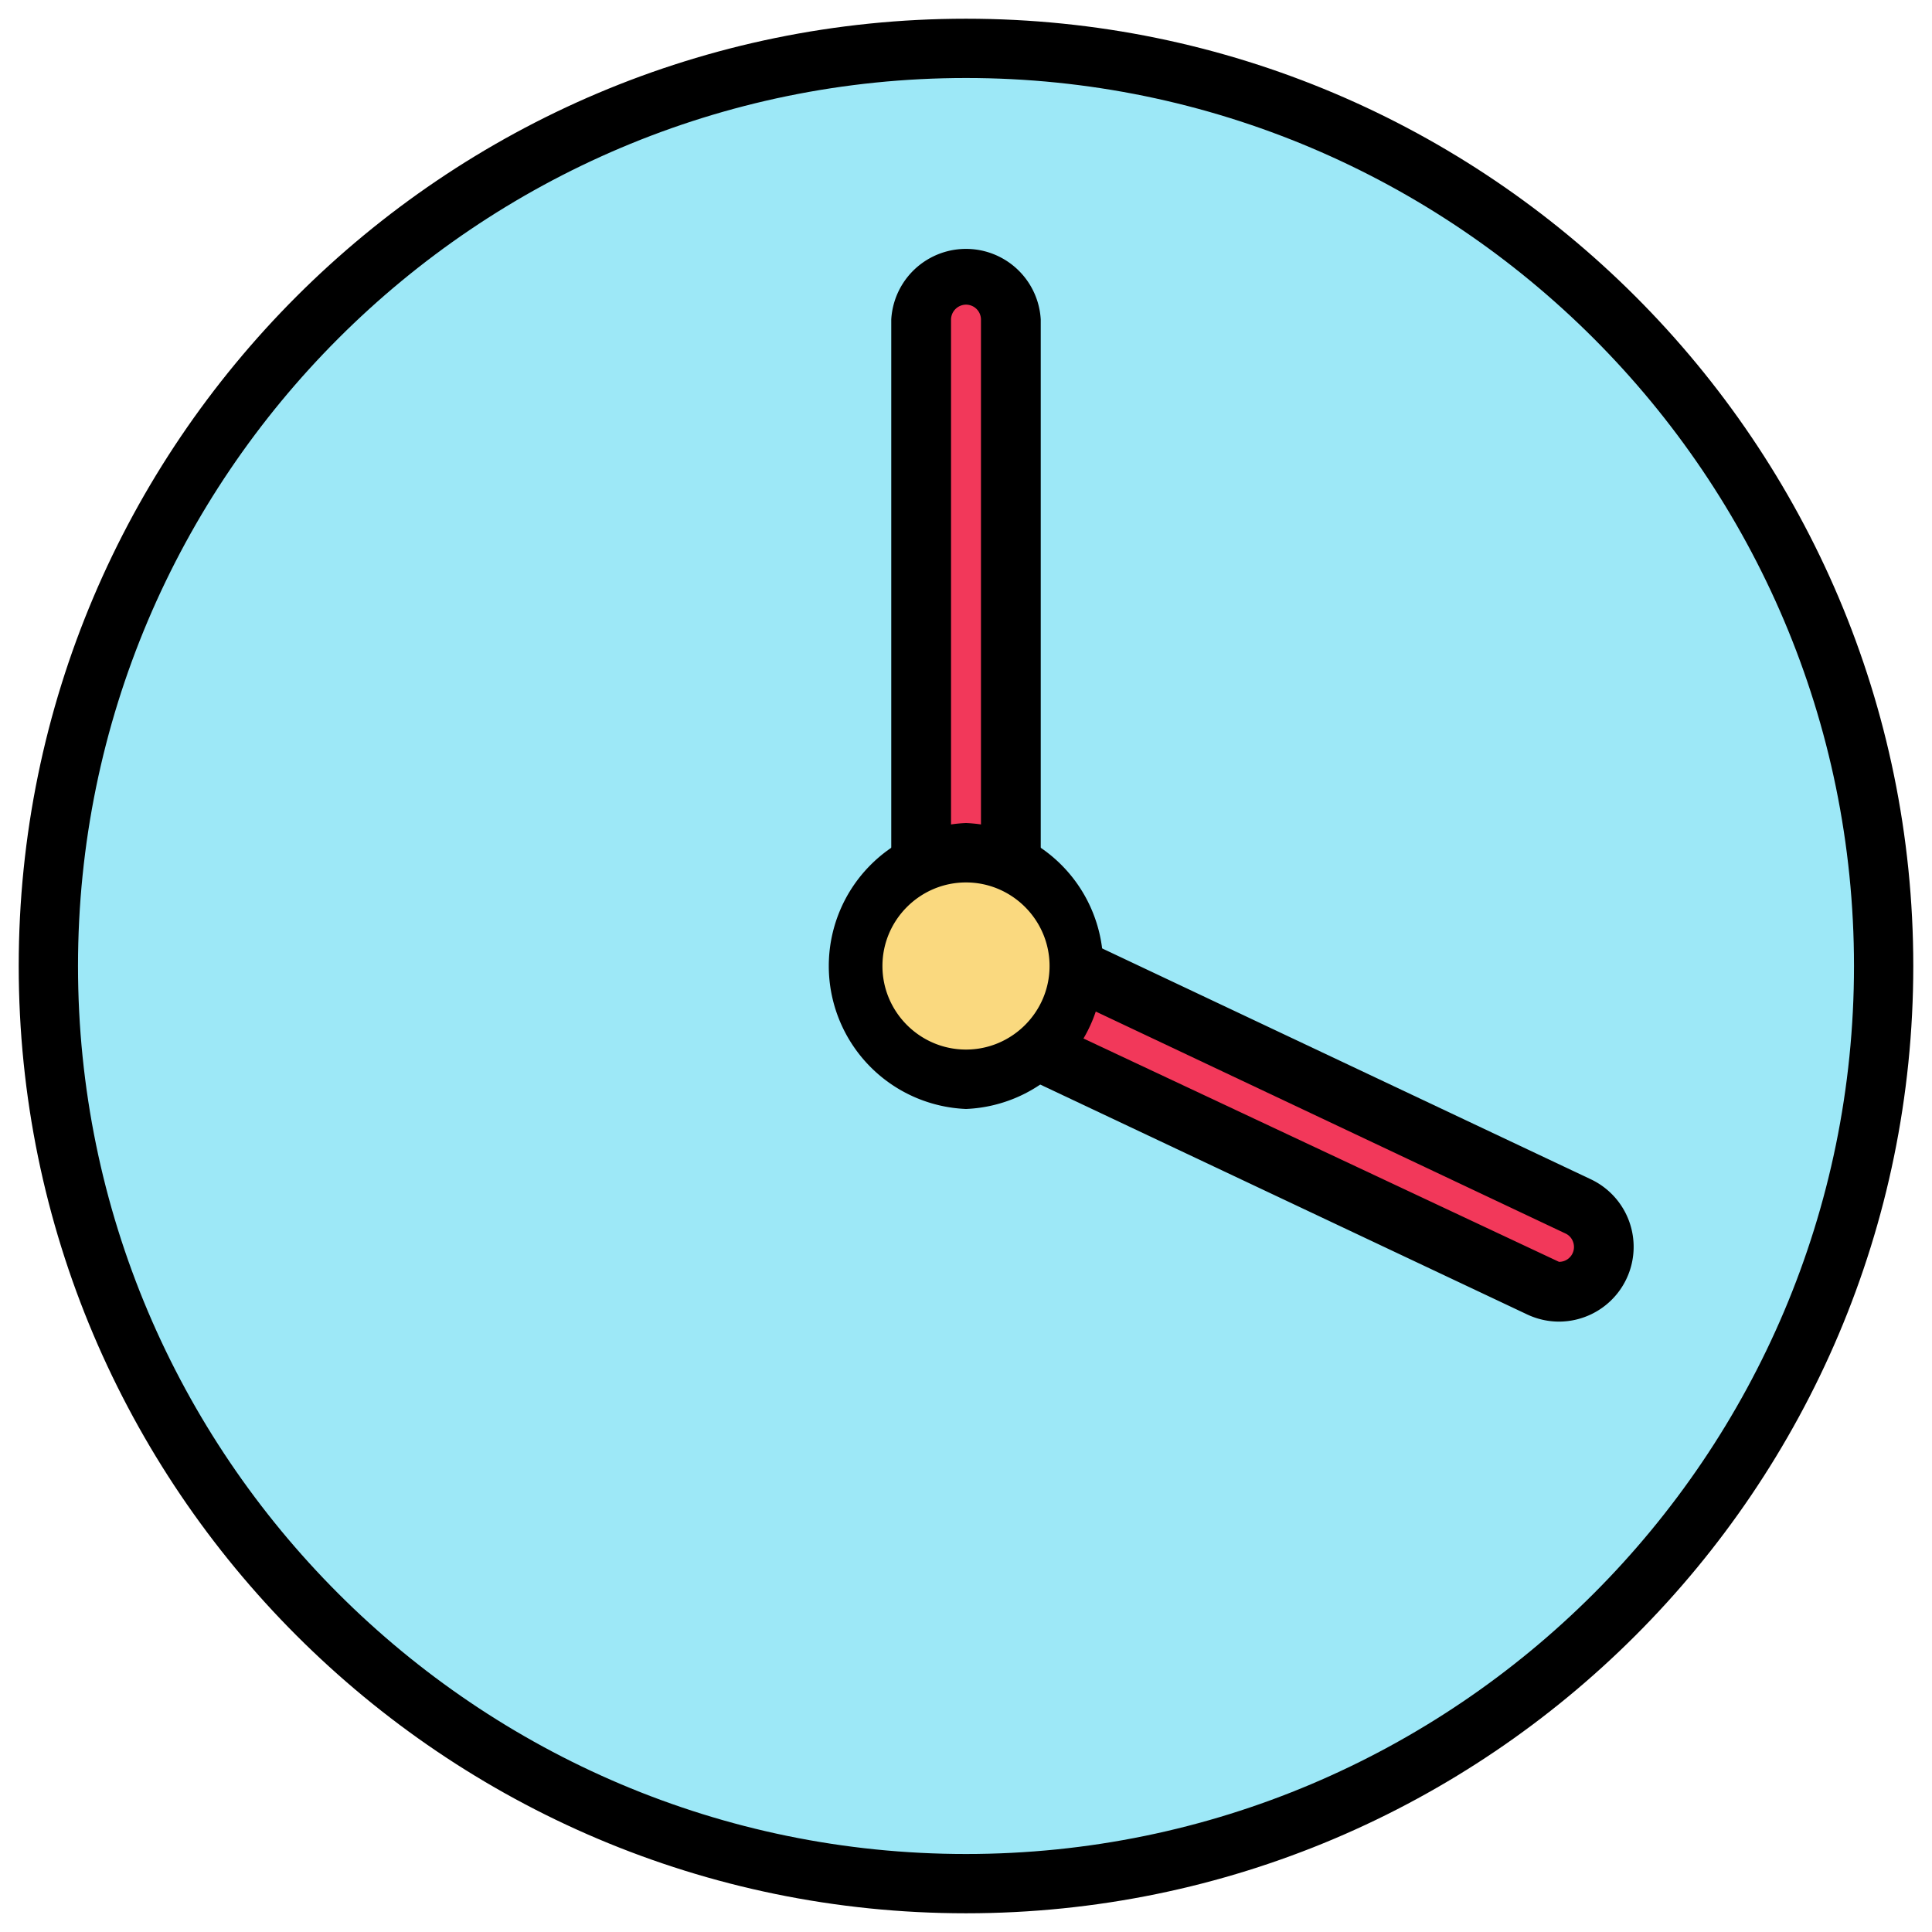 <?xml version="1.0" standalone="no"?><!DOCTYPE svg PUBLIC "-//W3C//DTD SVG 1.1//EN" "http://www.w3.org/Graphics/SVG/1.1/DTD/svg11.dtd"><svg class="icon" width="64px" height="64.00px" viewBox="0 0 1024 1024" version="1.1" xmlns="http://www.w3.org/2000/svg"><path d="M512 512m-486.336 0a486.336 486.336 0 1 0 972.672 0 486.336 486.336 0 1 0-972.672 0Z" fill="#9DE8F7" /><path d="M512 1014.08C235.136 1014.08 9.92 788.8 9.92 512 9.92 235.136 235.136 9.92 512 9.92c276.8 0 502.08 225.216 502.08 502.08 0 276.8-225.28 502.08-502.08 502.08zM512 41.344C252.48 41.344 41.344 252.48 41.344 512c0 259.584 211.136 470.656 470.656 470.656 259.584 0 470.656-211.136 470.656-470.656S771.584 41.344 512 41.344z"  /><path d="M847.808 671.04a23.68 23.68 0 0 1-31.616 11.328L506.368 536.064a23.808 23.808 0 0 1 20.288-43.008l309.824 146.368a23.68 23.68 0 0 1 11.328 31.616z" fill="#F2385A" /><path d="M826.304 700.48a39.616 39.616 0 0 1-16.96-3.84L499.584 550.4a39.68 39.68 0 0 1-18.88-52.672 40.576 40.576 0 0 1 52.736-19.008l309.824 146.368a39.616 39.616 0 0 1-16.96 75.392zM517.12 507.264c-4.48 0-6.656 1.6-7.744 3.968a7.872 7.872 0 0 0 3.776 10.496l313.152 147.072a7.872 7.872 0 0 0 7.488-10.496 7.68 7.68 0 0 0-4.096-4.544l-309.76-146.368c-1.024-0.128-1.984-0.128-2.816-0.128z"  /><path d="M512 535.744A23.68 23.68 0 0 1 488.256 512V169.344a23.68 23.68 0 1 1 47.488 0V512A23.68 23.68 0 0 1 512 535.744z" fill="#F2385A" /><path d="M512 551.616A39.68 39.68 0 0 1 472.384 512V169.344a39.68 39.68 0 0 1 79.232 0V512A39.68 39.68 0 0 1 512 551.616z m0-390.144a8 8 0 0 0-7.936 7.936V512c0 8.704 15.872 8.704 15.872 0V169.344A7.936 7.936 0 0 0 512 161.472z"  /><path d="M512 512m-60.096 0a60.096 60.096 0 1 0 120.192 0 60.096 60.096 0 1 0-120.192 0Z" fill="#FAD97F" /><path d="M512 587.776a75.84 75.84 0 0 1 0-151.552 75.84 75.84 0 0 1 0 151.552z m0-120.064c-24.384 0-44.288 19.904-44.288 44.288s19.904 44.288 44.288 44.288 44.288-19.904 44.288-44.288-19.904-44.288-44.288-44.288z"  /></svg>